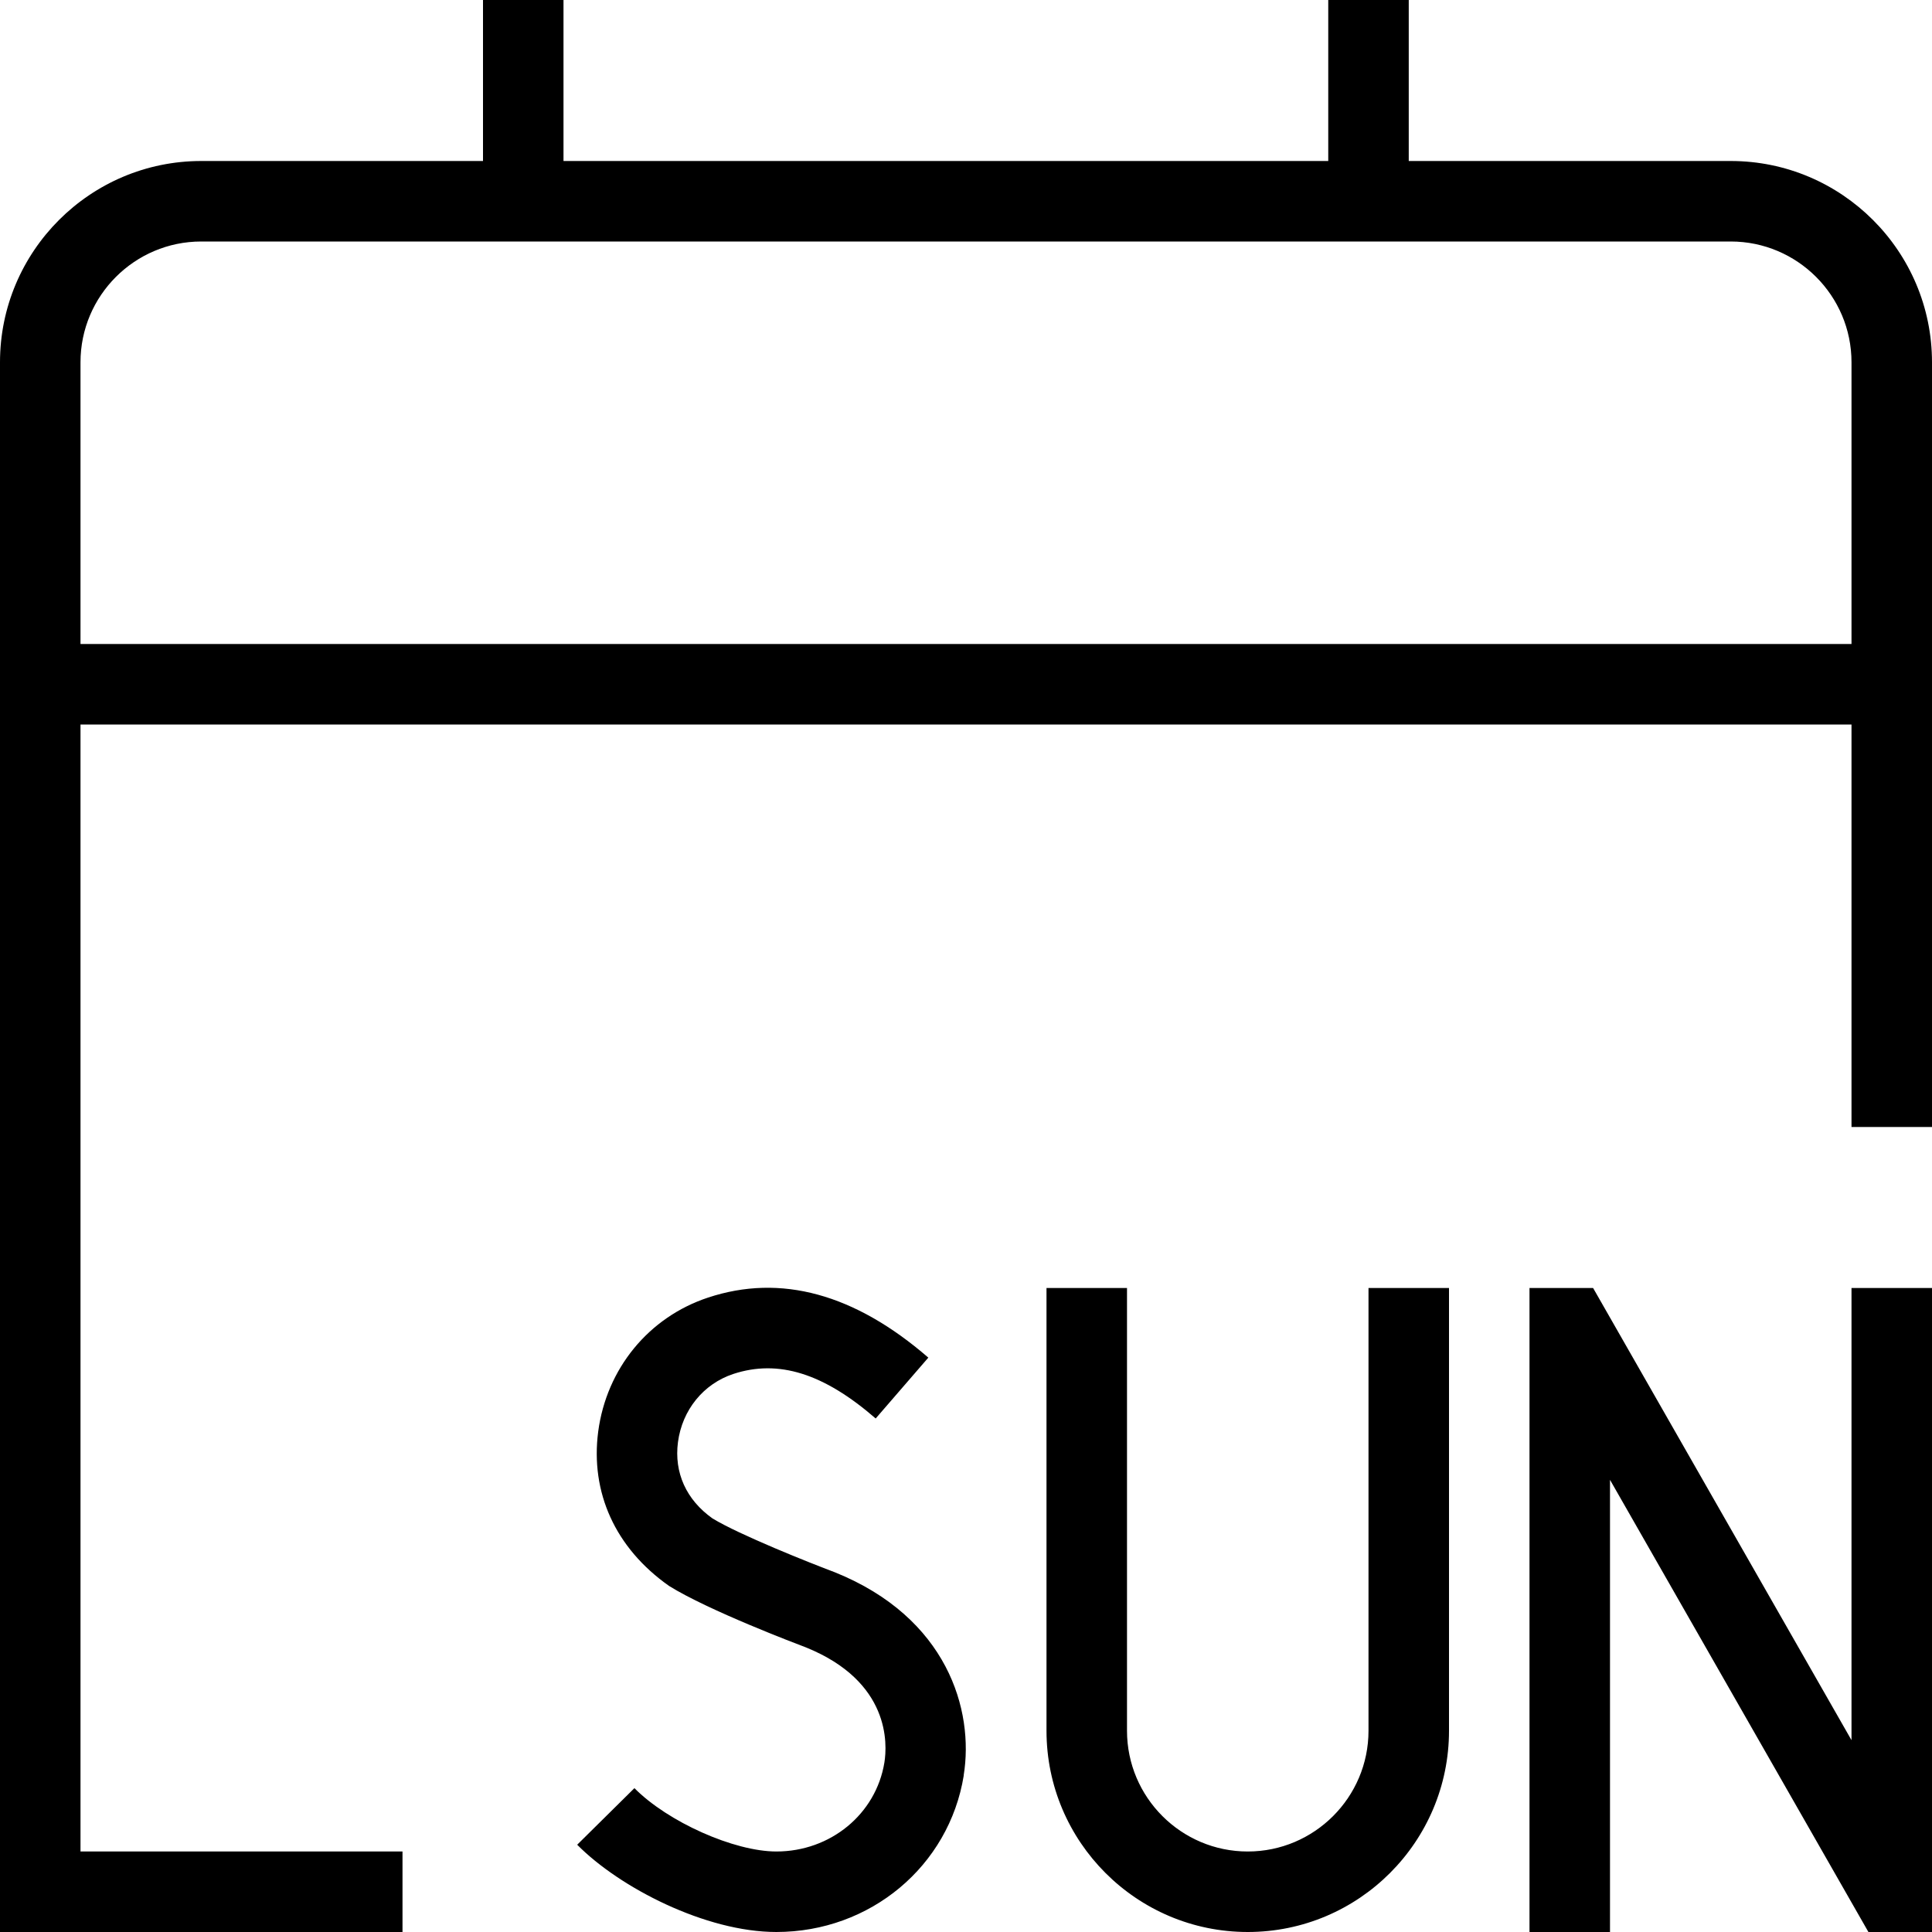 <?xml version="1.0" encoding="UTF-8"?>
<svg xmlns="http://www.w3.org/2000/svg" id="Layer_1" data-name="Layer 1" viewBox="0 0 24 24">
  <path d="m21.5,2h-4V0h-1v2H7V0h-1v2h-3.5c-1.379,0-2.5,1.121-2.5,2.5v19.5h5v-1H1v-14h22v5h1V4.5c0-1.379-1.121-2.5-2.5-2.5ZM1,8v-3.5c0-.827.673-1.5,1.5-1.5h19c.827,0,1.5.673,1.5,1.5v3.5H1Zm22,8h1v8h-.79l-3.21-5.617v5.617h-1v-8h.79l3.21,5.617v-5.617Zm-6,0h1v5.5c0,1.379-1.121,2.5-2.5,2.5s-2.5-1.121-2.5-2.5v-5.5h1v5.5c0,.827.673,1.5,1.5,1.5s1.5-.673,1.5-1.5v-5.5Zm-5.028,6.056c-.183,1.127-1.162,1.944-2.328,1.944-.878,0-1.947-.551-2.474-1.084l.711-.703c.414.419,1.238.787,1.763.787.673,0,1.237-.465,1.342-1.104.037-.229.076-1.007-.976-1.432-.111-.042-1.208-.457-1.699-.763-.671-.473-.978-1.163-.88-1.917.104-.783.627-1.421,1.365-1.665.903-.299,1.822-.046,2.736.746l-.654.756c-.647-.562-1.21-.737-1.769-.553-.371.123-.634.447-.687.846-.05.38.103.717.428.948.334.204,1.213.554,1.522.67,1.395.563,1.731,1.711,1.599,2.523Z"/>
</svg>
